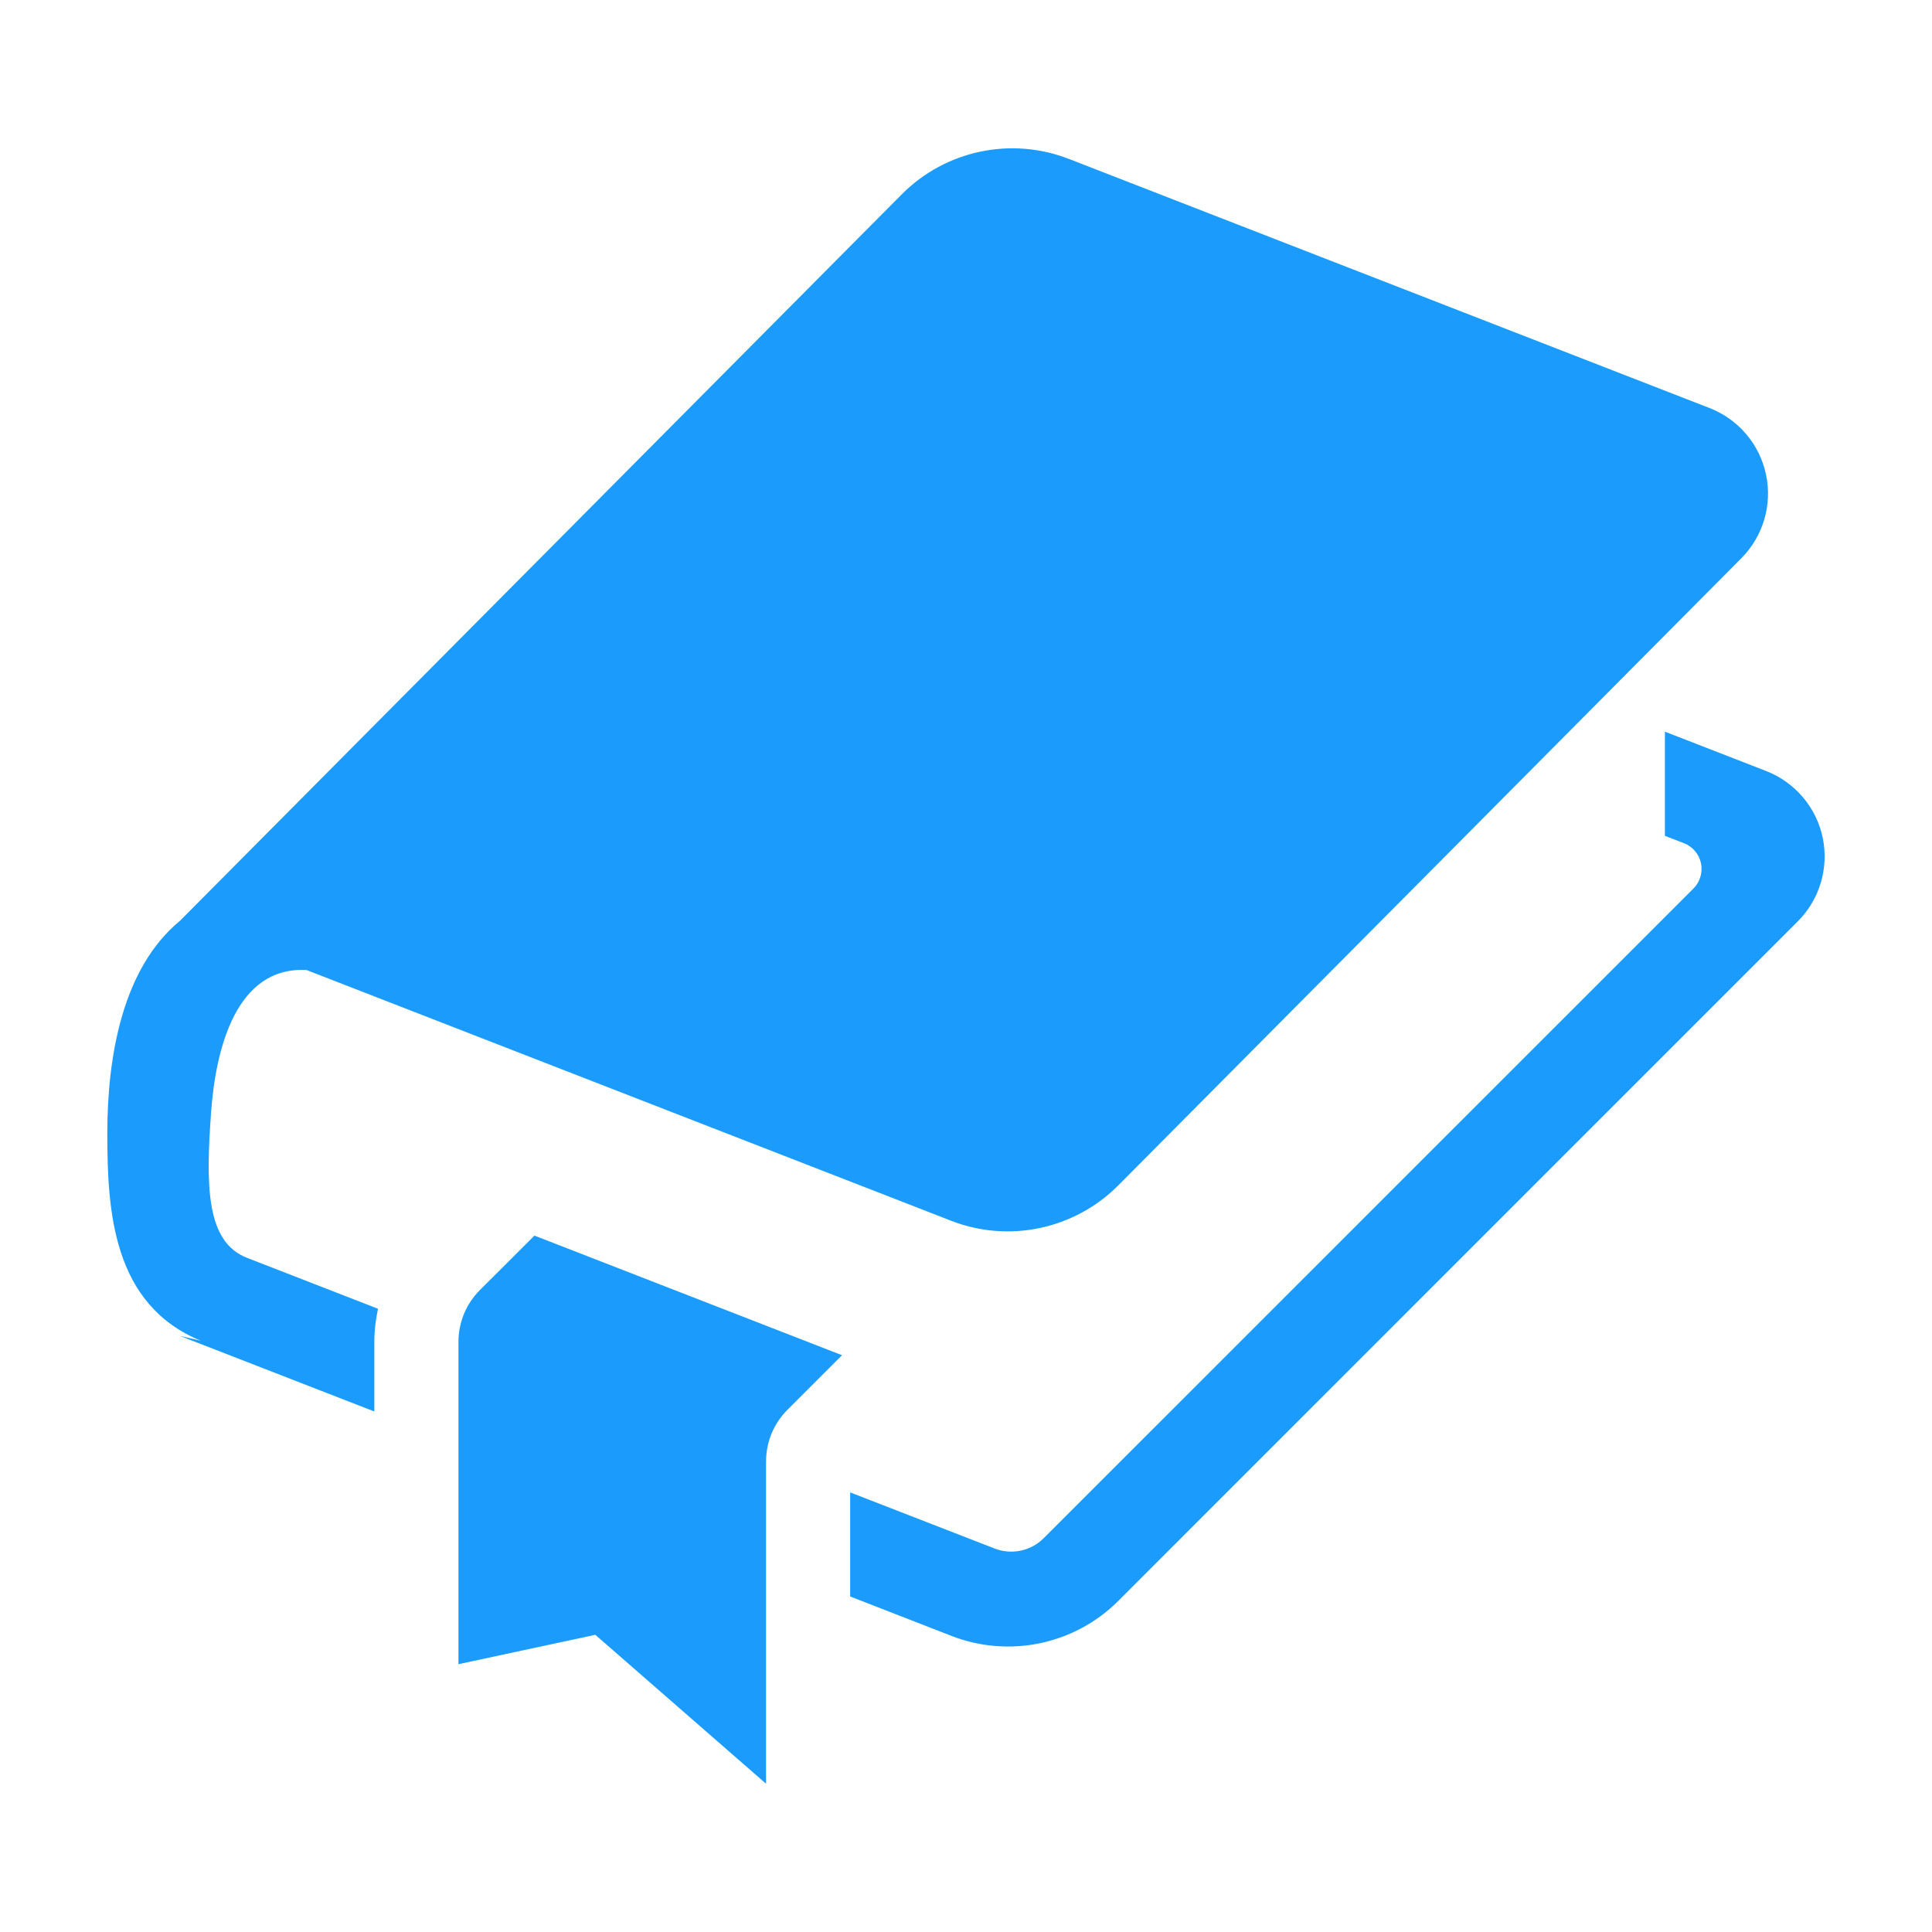 <svg width="24" height="24" viewBox="0 0 24 24" fill="none" xmlns="http://www.w3.org/2000/svg">
<path d="M22.642 10.405C22.563 10.029 22.299 9.718 21.94 9.578L20.682 9.089V10.383L20.92 10.475C21.027 10.517 21.107 10.611 21.13 10.723C21.154 10.836 21.119 10.954 21.038 11.036L12.964 19.109C12.804 19.268 12.566 19.318 12.355 19.236L10.561 18.539V19.832L11.82 20.322C12.536 20.6 13.348 20.43 13.892 19.887L22.333 11.445C22.605 11.173 22.721 10.782 22.642 10.405Z" fill="#1B9CFC"/>
<path d="M2.622 13.82C2.678 13.033 2.931 12.002 3.808 12.05L11.816 15.165C12.534 15.444 13.348 15.271 13.892 14.725L21.632 6.934C21.903 6.661 22.018 6.27 21.938 5.895C21.859 5.519 21.595 5.208 21.237 5.069L13.278 1.974C12.56 1.695 11.745 1.868 11.202 2.414L2.235 11.439C1.526 12.023 1.333 13.111 1.333 14.078C1.333 15.044 1.398 16.204 2.494 16.655L2.235 16.595L4.65 17.534V16.669C4.65 16.529 4.667 16.392 4.696 16.258L3.073 15.627C2.557 15.431 2.557 14.729 2.622 13.82Z" fill="#1B9CFC"/>
<path d="M5.96 16.027C5.79 16.198 5.695 16.429 5.695 16.669V20.673L7.395 20.308L9.516 22.158V18.156C9.516 17.914 9.611 17.684 9.782 17.513L10.46 16.835L6.639 15.349L5.96 16.027Z" fill="#1B9CFC"/>
</svg>

